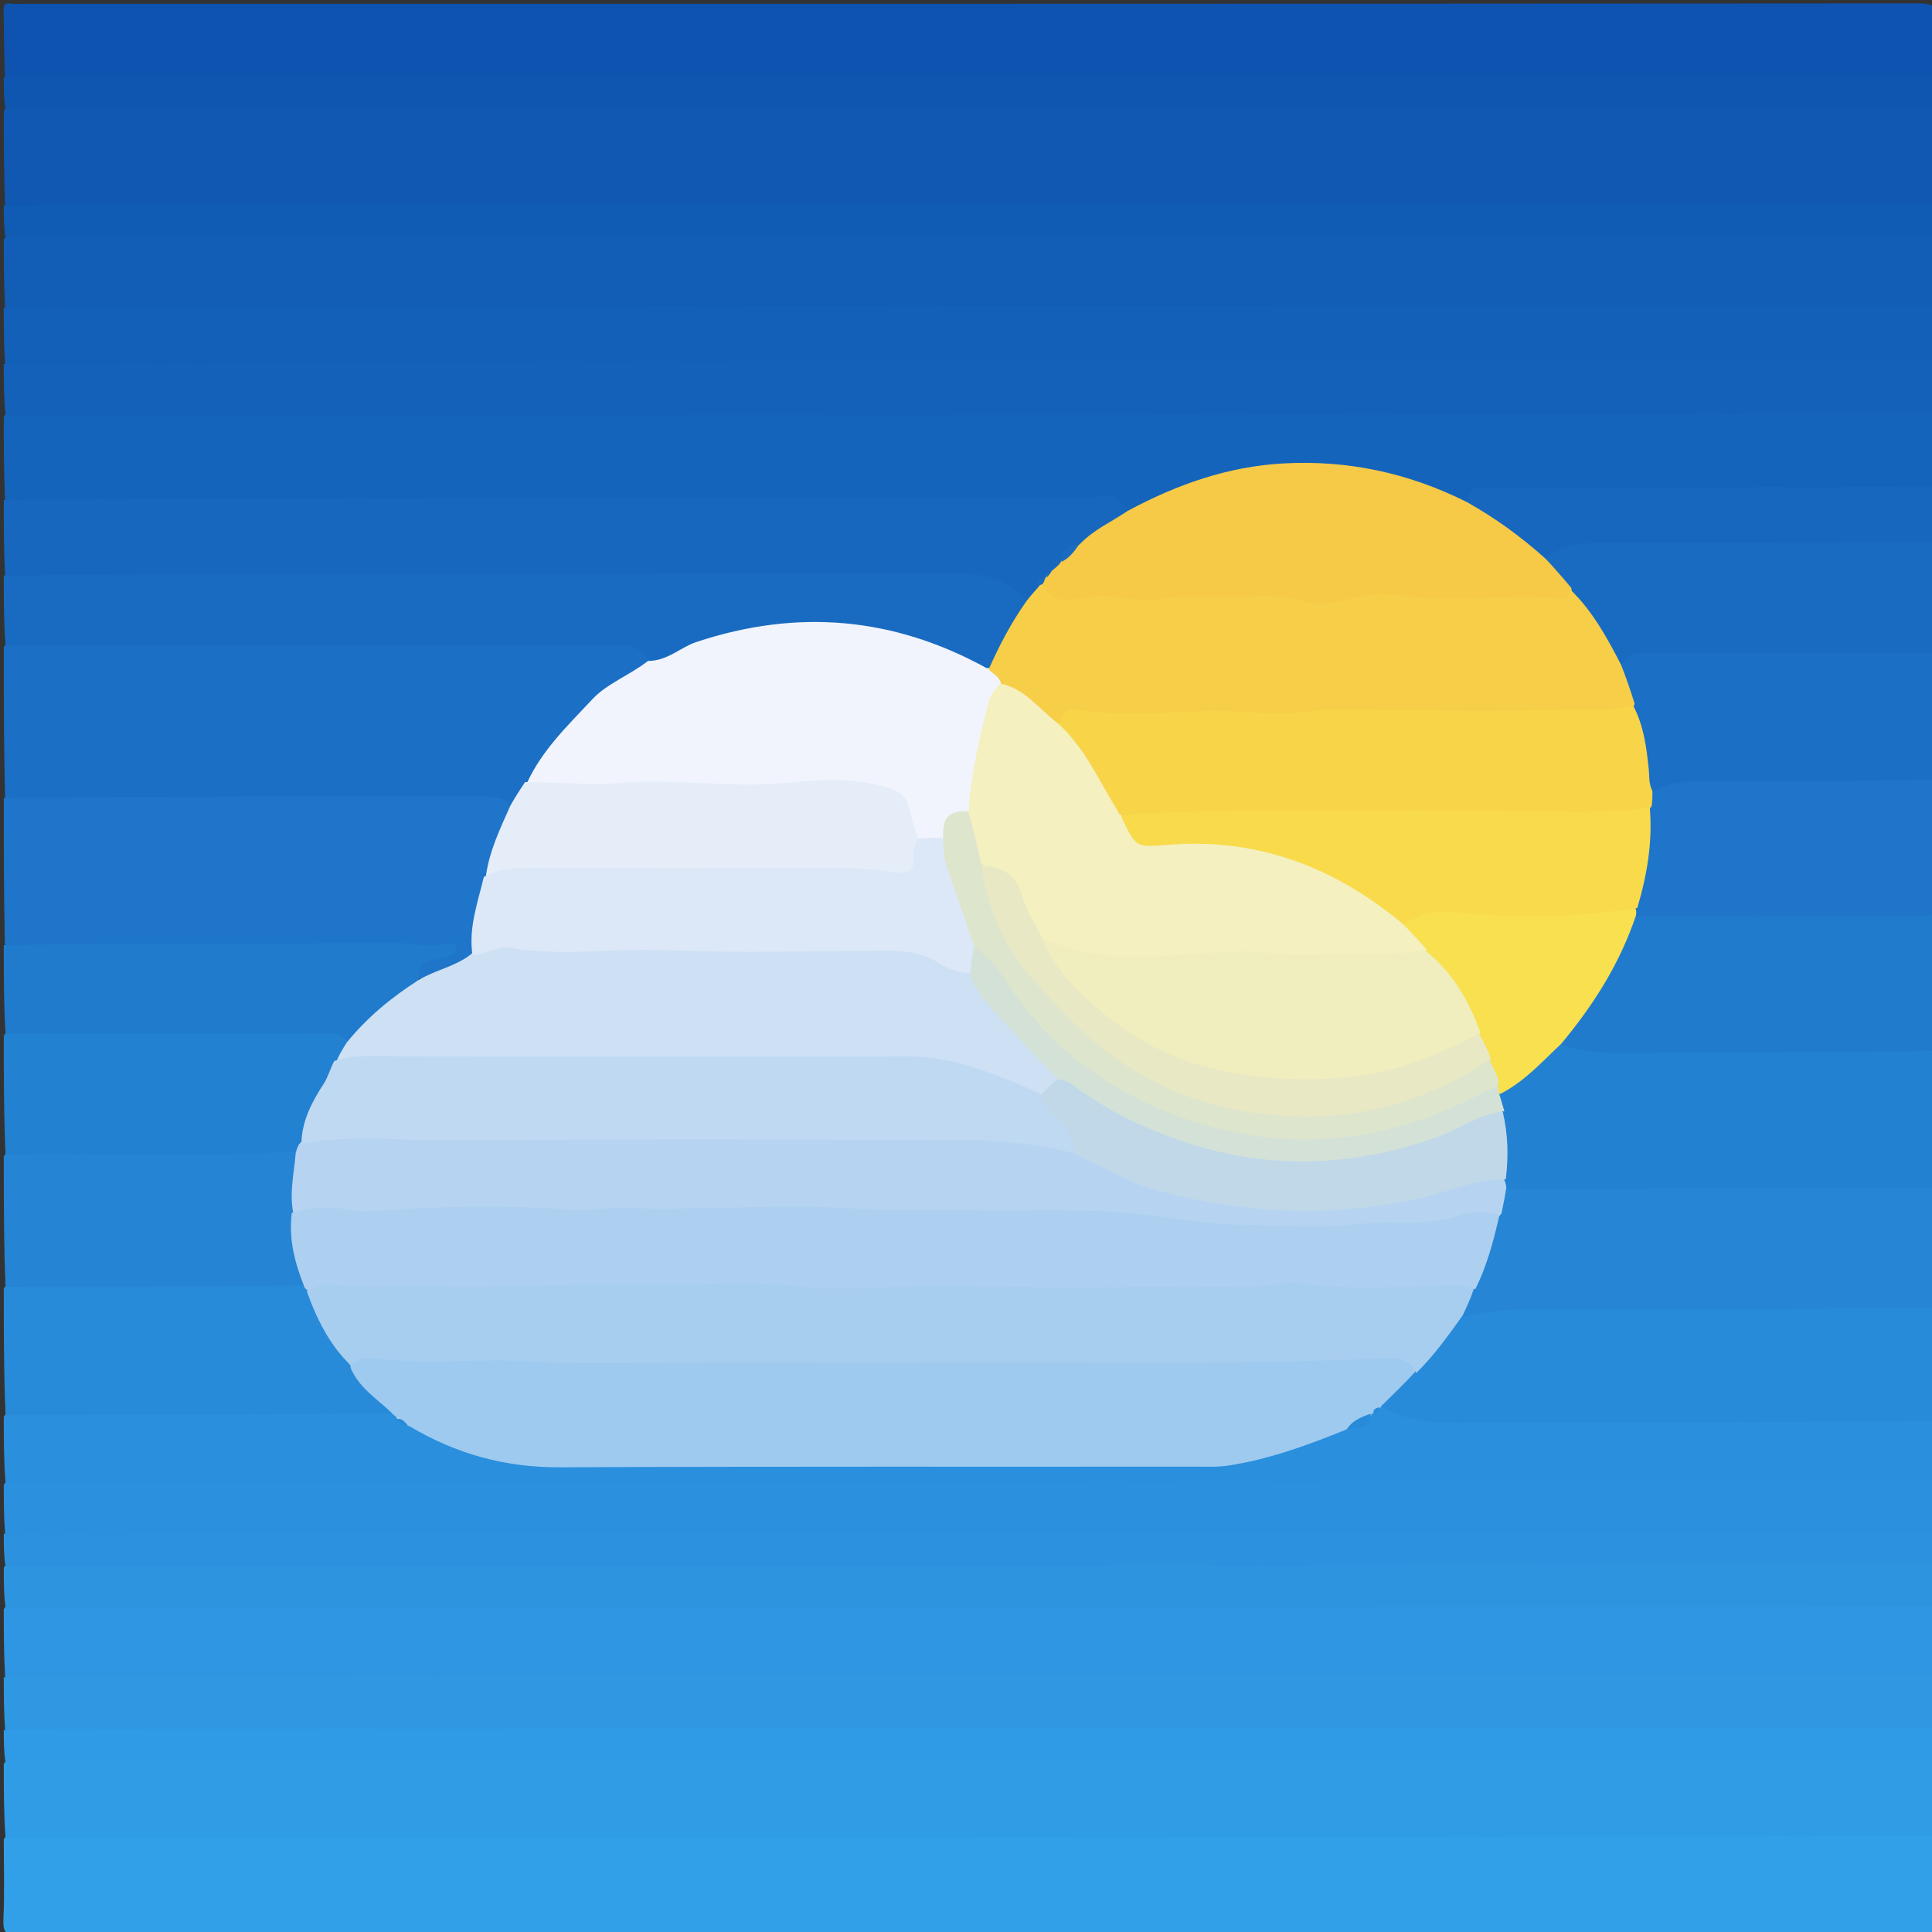 <svg version="1.1" id="Layer_1" xmlns="http://www.w3.org/2000/svg" xmlns:xlink="http://www.w3.org/1999/xlink" x="0px" y="0px"
	 width="100%" viewBox="0 0 512 512" enable-background="new 0 0 512 512" xml:space="preserve">
<rect x="0" y="0" width="512" height="512" fill="#333333" stroke="none"/>
<path fill="#31A0E8" opacity="1" stroke="none" 
	d="
M512.641,486.651 
	C513,494.827 512.906,502.656 513.062,510.481 
	C513.104,512.585 512.703,513.456 510.518,513.02 
	C509.878,512.892 509.19,513 508.524,513 
	C340.821,513 173.118,512.983 5.415,513.106 
	C1.482,513.109 0.745,512.034 0.91,508.417 
	C1.222,501.604 1,494.765 1,487.469 
	C2.343,485.247 4.242,484.819 6.308,484.717 
	C8.806,484.593 11.305,484.592 13.804,484.591 
	C175.934,484.587 338.065,484.578 500.195,484.642 
	C504.245,484.644 508.557,483.584 512.641,486.651 
z"/>
<path fill="#1058B2" opacity="1" stroke="none" 
	d="
M1.36,54.349 
	C1,45.979 1,37.958 1,29.469 
	C2.343,27.247 4.242,26.819 6.308,26.717 
	C8.806,26.593 11.305,26.592 13.804,26.591 
	C175.934,26.587 338.065,26.578 500.195,26.642 
	C504.246,26.644 508.557,25.584 512.641,28.651 
	C513,37.021 513,45.042 513,53.531 
	C511.657,55.753 509.758,56.181 507.692,56.283 
	C505.194,56.407 502.695,56.408 500.196,56.409 
	C338.066,56.413 175.935,56.422 13.805,56.358 
	C9.755,56.356 5.443,57.416 1.36,54.349 
z"/>
<path fill="#1564BB" opacity="1" stroke="none" 
	d="
M512.641,109.651 
	C513,116.021 513,122.042 513,128.532 
	C510.487,132.034 506.959,131.351 503.73,131.36 
	C472.512,131.444 441.294,131.417 410.077,131.39 
	C403.611,131.384 397.188,131.802 390.469,132.992 
	C387.609,135.598 385.176,134.13 382.768,133.056 
	C362.705,124.107 342.08,122.956 320.959,128.553 
	C314.987,130.136 309.44,132.802 303.844,135.326 
	C302.158,136.086 300.587,137.033 298.237,136.103 
	C294.733,134.334 291.404,134.371 288.058,134.374 
	C196.132,134.446 104.205,134.41 12.279,134.359 
	C8.721,134.357 4.899,135.279 1.351,132.341 
	C1,124.979 1,117.958 1,110.469 
	C2.343,108.247 4.242,107.819 6.308,107.717 
	C8.806,107.593 11.305,107.592 13.804,107.591 
	C175.934,107.587 338.065,107.578 500.195,107.642 
	C504.246,107.644 508.557,106.584 512.641,109.651 
z"/>
<path fill="#309CE6" opacity="1" stroke="none" 
	d="
M513,486.532 
	C342.646,487 172.292,487 1.469,487 
	C1,480.646 1,474.291 1,467.468 
	C2.343,465.247 4.242,464.819 6.308,464.717 
	C8.806,464.593 11.305,464.592 13.804,464.591 
	C175.934,464.587 338.065,464.578 500.195,464.642 
	C504.245,464.644 508.557,463.584 512.641,466.651 
	C513,473.354 513,479.709 513,486.532 
z"/>
<path fill="#0E53B0" opacity="1" stroke="none" 
	d="
M1.36,20.349 
	C1,14.338 1.083,8.674 0.949,3.015 
	C0.909,1.321 1.198,0.632 2.988,0.974 
	C3.792,1.128 4.649,1 5.481,1 
	C173.181,1 340.88,1.017 508.579,0.895 
	C512.498,0.892 513.36,1.941 513.082,5.578 
	C512.74,10.048 513,14.565 513,19.531 
	C511.657,21.753 509.758,22.181 507.692,22.283 
	C505.194,22.407 502.695,22.408 500.196,22.409 
	C338.066,22.413 175.936,22.422 13.806,22.358 
	C9.756,22.356 5.444,23.416 1.36,20.349 
z"/>
<path fill="#125DB6" opacity="1" stroke="none" 
	d="
M1.36,81.349 
	C1,75.312 1,69.624 1,63.468 
	C2.343,61.247 4.242,60.819 6.308,60.717 
	C8.806,60.593 11.305,60.592 13.804,60.591 
	C175.934,60.587 338.065,60.578 500.195,60.642 
	C504.246,60.644 508.557,59.584 512.641,62.651 
	C513,68.688 513,74.376 513,80.532 
	C511.657,82.753 509.758,83.181 507.692,83.283 
	C505.194,83.407 502.695,83.408 500.196,83.409 
	C338.066,83.413 175.936,83.422 13.806,83.358 
	C9.755,83.356 5.444,84.416 1.36,81.349 
z"/>
<path fill="#2E96E2" opacity="1" stroke="none" 
	d="
M1.36,444.349 
	C1,438.312 1,432.624 1,426.468 
	C2.343,424.247 4.242,423.819 6.308,423.717 
	C8.806,423.593 11.305,423.592 13.804,423.591 
	C175.934,423.587 338.065,423.578 500.195,423.642 
	C504.245,423.644 508.557,422.584 512.641,425.651 
	C513,431.688 513,437.376 513,443.532 
	C511.657,445.753 509.758,446.181 507.692,446.283 
	C505.194,446.407 502.695,446.408 500.196,446.409 
	C338.066,446.413 175.936,446.422 13.806,446.358 
	C9.756,446.356 5.444,447.416 1.36,444.349 
z"/>
<path fill="#1360B8" opacity="1" stroke="none" 
	d="
M1,81.466 
	C171.354,81 341.708,81 512.531,81 
	C513,85.689 513,90.379 513,95.534 
	C511.657,97.753 509.758,98.181 507.692,98.283 
	C505.194,98.407 502.695,98.408 500.196,98.409 
	C338.066,98.413 175.936,98.422 13.806,98.358 
	C9.755,98.356 5.444,99.416 1.36,96.349 
	C1,91.311 1,86.621 1,81.466 
z"/>
<path fill="#1461B9" opacity="1" stroke="none" 
	d="
M1,96.465 
	C171.354,96 341.708,96 512.531,96 
	C513,100.357 513,104.714 513,109.535 
	C342.646,110 172.292,110 1.469,110 
	C1,105.643 1,101.286 1,96.465 
z"/>
<path fill="#2E98E3" opacity="1" stroke="none" 
	d="
M1,444.465 
	C171.354,444 341.708,444 512.531,444 
	C513,448.357 513,452.714 513,457.535 
	C511.657,459.753 509.758,460.181 507.692,460.283 
	C505.194,460.407 502.695,460.408 500.196,460.409 
	C338.066,460.413 175.936,460.422 13.806,460.358 
	C9.756,460.356 5.444,461.416 1.36,458.349 
	C1,453.643 1,449.286 1,444.465 
z"/>
<path fill="#2B90DE" opacity="1" stroke="none" 
	d="
M1.36,406.349 
	C1,401.975 1,397.951 1,393.463 
	C3.358,390.084 6.717,390.655 9.802,390.64 
	C31.954,390.538 54.108,390.714 76.259,390.553 
	C93.072,390.431 109.939,389.771 126.689,390.237 
	C185.143,391.861 243.592,390.346 302.036,391.02 
	C315.82,391.18 329.593,389.752 343.333,390.187 
	C359.324,390.693 375.299,390.49 391.279,390.548 
	C428.422,390.683 465.566,390.555 502.709,390.64 
	C505.945,390.648 509.431,389.866 512.645,392.655 
	C513,397.025 513,401.049 513,405.537 
	C511.657,407.753 509.758,408.181 507.692,408.283 
	C505.194,408.407 502.695,408.408 500.196,408.409 
	C338.066,408.413 175.936,408.422 13.806,408.358 
	C9.756,408.356 5.444,409.416 1.36,406.349 
z"/>
<path fill="#1B6FC5" opacity="1" stroke="none" 
	d="
M1.349,211.34 
	C1,197.979 1,184.958 1,171.469 
	C2.891,168.533 5.661,168.691 8.303,168.651 
	C17.297,168.513 26.293,168.593 35.287,168.593 
	C77.096,168.597 118.905,168.558 160.714,168.621 
	C164.858,168.627 169.144,168.305 172.586,172.185 
	C174.044,176.428 171.666,178.497 168.817,180.088 
	C158.028,186.111 150.902,195.907 142.995,204.907 
	C142.318,205.677 141.963,206.582 141.637,207.955 
	C139.606,210.794 138.562,214.293 134.089,214.223 
	C129.682,213.352 125.681,213.412 121.684,213.411 
	C84.881,213.402 48.077,213.445 11.274,213.36 
	C8.038,213.352 4.552,214.132 1.349,211.34 
z"/>
<path fill="#1767BE" opacity="1" stroke="none" 
	d="
M1,132.468 
	C94.98,132 188.96,132.002 282.94,131.989 
	C286.095,131.988 289.286,132.313 292.383,131.4 
	C295.487,130.486 296.878,132.827 298.813,134.859 
	C299.789,137.132 298.537,138.494 297.13,139.212 
	C293.727,140.948 290.97,143.554 287.485,145.736 
	C285.105,146.12 283.291,146.677 282.867,149.465 
	C282.444,150.669 281.887,151.401 281.07,152.368 
	C280.362,153.09 279.835,153.5 279.011,154.053 
	C278.555,154.336 278.372,154.447 277.937,154.753 
	C277.197,155.424 276.824,155.978 276.418,156.966 
	C275.094,159.078 273.495,160.158 270.896,160.383 
	C269.941,160.324 269.357,160.39 268.996,160.048 
	C262.55,153.955 254.564,154.354 246.506,154.362 
	C168.427,154.439 90.348,154.43 12.27,154.358 
	C8.713,154.355 4.892,155.279 1.349,152.34 
	C1,145.646 1,139.291 1,132.468 
z"/>
<path fill="#2A8FDD" opacity="1" stroke="none" 
	d="
M513,392.533 
	C342.646,393 172.292,393 1.469,393 
	C1,387.312 1,381.624 1,375.468 
	C2.597,372.882 4.936,372.691 7.282,372.679 
	C36.671,372.533 66.06,372.538 95.449,372.665 
	C97.621,372.674 99.698,373.435 102.344,373.436 
	C103.439,373.425 104.06,373.424 105.126,373.528 
	C106.969,374.092 108.228,374.829 109.786,375.94 
	C122.373,383.277 135.456,386.71 149.671,386.666 
	C202.089,386.502 254.509,386.39 306.925,386.724 
	C323.401,386.829 339.013,384.184 354.255,376.972 
	C357.05,375.814 360.119,377.842 362.378,374.915 
	C362.723,374.392 362.867,374.182 363.307,373.721 
	C364.225,372.954 364.784,372.36 365.896,371.802 
	C366.6,371.635 366.895,371.611 367.641,371.596 
	C378.848,375.425 390.028,374.579 401.123,374.588 
	C435.174,374.614 469.225,374.561 503.276,374.643 
	C506.345,374.651 509.653,373.947 512.66,376.669 
	C513,382.022 513,387.044 513,392.533 
z"/>
<path fill="#2D94E0" opacity="1" stroke="none" 
	d="
M513,425.542 
	C342.646,426 172.292,426 1.469,426 
	C1,422.639 1,419.277 1,415.458 
	C2.343,413.247 4.242,412.819 6.308,412.717 
	C8.806,412.593 11.305,412.592 13.804,412.591 
	C175.934,412.587 338.065,412.578 500.195,412.642 
	C504.245,412.644 508.557,411.584 512.641,414.651 
	C513,418.361 513,421.723 513,425.542 
z"/>
<path fill="#1E75C9" opacity="1" stroke="none" 
	d="
M1,211.469 
	C42.847,211 84.694,211.003 126.541,210.993 
	C129.374,210.992 132.22,210.837 134.993,212.927 
	C137.221,215.102 135.942,217.103 135.331,219.051 
	C133.982,223.355 131.668,227.309 130.699,232.152 
	C129.004,239.17 127.385,245.804 126.294,252.988 
	C122.828,258.15 116.297,260.745 110.498,259.18 
	C108.893,256.547 110.136,254.743 111.657,252.671 
	C108.806,252.319 106.179,252.41 103.565,252.408 
	C72.413,252.387 41.261,252.437 10.109,252.352 
	C7.204,252.344 4.03,253.072 1.296,250.29 
	C1,237.312 1,224.625 1,211.469 
z"/>
<path fill="#196BC1" opacity="1" stroke="none" 
	d="
M1,152.468 
	C83.613,152 166.226,152.064 248.838,151.901 
	C257.252,151.884 265.305,151.676 271.659,158.907 
	C272.849,159.716 273.343,160.879 272.798,161.663 
	C269.124,166.949 267.739,173.666 262.214,178.196 
	C259.713,179.061 257.978,177.993 256.187,177.109 
	C230.62,164.495 204.769,163.941 178.63,175.28 
	C176.647,176.141 174.604,177.017 172.239,175.252 
	C169.783,170.755 165.805,171.014 161.994,171.013 
	C113.295,170.995 64.597,171.001 15.899,171.001 
	C11.245,171.001 6.591,171 1.469,171 
	C1,164.979 1,158.958 1,152.468 
z"/>
<path fill="#2F9AE5" opacity="1" stroke="none" 
	d="
M1,458.45 
	C171.358,458 341.716,458 512.537,458 
	C513,460.7 513,463.4 513,466.55 
	C342.642,467 172.284,467 1.463,467 
	C1,464.3 1,461.6 1,458.45 
z"/>
<path fill="#2C92DF" opacity="1" stroke="none" 
	d="
M513,414.55 
	C342.642,415 172.284,415 1.463,415 
	C1,412.3 1,409.6 1,406.45 
	C171.358,406 341.716,406 512.537,406 
	C513,408.7 513,411.4 513,414.55 
z"/>
<path fill="#105BB4" opacity="1" stroke="none" 
	d="
M513,62.55 
	C342.642,63 172.284,63 1.463,63 
	C1,60.3 1,57.6 1,54.45 
	C171.358,54 341.716,54 512.537,54 
	C513,56.7 513,59.4 513,62.55 
z"/>
<path fill="#0F56B1" opacity="1" stroke="none" 
	d="
M1,20.45 
	C171.358,20 341.716,20 512.537,20 
	C513,22.7 513,25.4 513,28.55 
	C342.642,29 172.284,29 1.463,29 
	C1,26.3 1,23.6 1,20.45 
z"/>
<path fill="#288BD9" opacity="1" stroke="none" 
	d="
M513,376.531 
	C473.745,377 434.49,377.023 395.235,376.984 
	C385.538,376.974 375.641,378.191 366.283,372.944 
	C365.362,367.289 370.779,366.143 373.718,362.717 
	C377.302,359.432 379.401,355.396 382.434,352.117 
	C384.204,350.203 385.501,347.675 388.872,347.068 
	C393.324,345.176 397.58,344.617 401.945,344.612 
	C436.041,344.573 470.137,344.563 504.233,344.644 
	C506.986,344.65 509.956,344.124 512.65,346.66 
	C513,356.688 513,366.375 513,376.531 
z"/>
<path fill="#2381D1" opacity="1" stroke="none" 
	d="
M512.654,278.664 
	C513,290.688 513,302.375 513,314.531 
	C510.489,318.047 506.95,317.35 503.725,317.36 
	C473.658,317.454 443.591,317.431 413.523,317.379 
	C409.07,317.371 404.547,317.99 399.724,316.342 
	C398.708,315.86 398.246,315.441 397.713,314.489 
	C396.745,308.203 397.586,302.228 396.377,295.964 
	C396.324,293.885 395.498,292.318 395.894,290.232 
	C400.366,285.391 405.48,281.814 409.955,277.512 
	C411.258,276.259 412.747,275.202 415.185,275.422 
	C444.638,278 473.717,275.897 502.755,276.632 
	C505.991,276.714 509.465,275.871 512.654,278.664 
z"/>
<path fill="#2686D5" opacity="1" stroke="none" 
	d="
M398.845,315.101 
	C436.852,314.996 474.457,314.998 512.531,315 
	C513,325.354 513,335.708 513,346.531 
	C477.728,347 442.456,347.056 407.184,346.948 
	C400.82,346.929 394.583,347.554 387.946,348.832 
	C385.563,346.03 387.529,343.933 389.09,341.394 
	C391.772,334.742 392.478,327.822 395.857,321.386 
	C396.104,318.78 396.42,316.625 398.845,315.101 
z"/>
<path fill="#207BCD" opacity="1" stroke="none" 
	d="
M513,278.531 
	C485.547,279 458.095,278.968 430.642,279.027 
	C425.142,279.039 419.677,279.122 414.056,276.917 
	C412.33,274.488 413.723,272.82 415.104,271.111 
	C421.259,263.491 426.27,255.191 429.952,246.098 
	C430.833,243.922 431.867,241.83 435,241.313 
	C437.704,240.59 440.038,240.61 442.365,240.607 
	C462.82,240.579 483.276,240.546 503.73,240.642 
	C506.643,240.656 509.783,240.034 512.648,242.658 
	C513,254.688 513,266.375 513,278.531 
z"/>
<path fill="#288BD9" opacity="1" stroke="none" 
	d="
M104.327,374.61 
	C70.105,374.961 36.021,374.98 1.469,375 
	C1,363.979 1,352.958 1,341.469 
	C2.338,339.261 4.223,338.749 6.282,338.732 
	C29.336,338.538 52.391,338.418 75.445,338.796 
	C76.274,338.81 77.085,339.027 78.338,339.354 
	C79.382,339.516 79.964,339.623 80.916,339.938 
	C86.146,346.468 88.911,354.098 93.926,360.777 
	C96.54,364.579 99.254,367.815 102.514,370.563 
	C103.688,371.553 104.592,372.632 104.327,374.61 
z"/>
<path fill="#196BC1" opacity="1" stroke="none" 
	d="
M512.654,143.663 
	C513,153.354 513,162.708 513,172.531 
	C510.65,175.897 507.312,175.347 504.232,175.361 
	C483.651,175.455 463.07,175.387 442.489,175.413 
	C439.171,175.418 435.845,175.326 432.14,176.05 
	C428.708,177.623 427.089,175.921 425.665,173.574 
	C422.473,168.315 419.491,162.911 415.051,158.016 
	C412.623,154.301 408.296,152.098 408.97,146.737 
	C409.712,144.353 411.147,143.474 413.029,142.879 
	C416.255,141.86 419.536,141.609 422.878,141.606 
	C449.832,141.583 476.786,141.563 503.74,141.644 
	C506.654,141.653 509.796,141.035 512.654,143.663 
z"/>
<path fill="#1E75C9" opacity="1" stroke="none" 
	d="
M513,242.531 
	C486.845,242.97 460.691,242.939 434.039,242.88 
	C433.156,242.419 432.869,241.928 432.591,240.96 
	C433.353,231.764 434.895,223.08 436.002,213.886 
	C436.009,212.184 435.909,210.92 436.784,209.347 
	C439.692,205.644 443.399,204.77 447.302,204.722 
	C467.105,204.48 486.91,204.541 506.714,204.694 
	C508.676,204.71 510.764,204.644 512.646,206.657 
	C513,218.688 513,230.375 513,242.531 
z"/>
<path fill="#1B6FC5" opacity="1" stroke="none" 
	d="
M513,206.531 
	C492.048,207 471.095,207.025 450.143,206.98 
	C446.074,206.971 442.186,207.441 438.37,209.87 
	C435.348,209.425 434.929,207.318 434.777,205.096 
	C434.39,199.459 432.986,194.025 431.49,188.19 
	C430.826,184.184 427.742,181.059 429.601,176.721 
	C431.118,172.6 434.359,173.021 437.309,173.018 
	C462.227,172.989 487.145,173.001 512.531,173 
	C513,184.021 513,195.042 513,206.531 
z"/>
<path fill="#2584D4" opacity="1" stroke="none" 
	d="
M80.842,340.654 
	C54.361,341.001 28.149,341 1.469,341 
	C1,329.646 1,318.292 1,306.469 
	C3.185,303.236 6.337,303.66 9.26,303.642 
	C27.496,303.531 45.734,303.522 63.969,303.651 
	C68.435,303.682 72.861,302.583 77.762,303.587 
	C81.096,306.686 80.221,310.219 79.853,313.616 
	C79.64,315.577 79.294,317.532 78.942,319.936 
	C79.267,325.312 79.677,330.21 80.968,335.005 
	C81.428,336.714 81.957,338.518 80.842,340.654 
z"/>
<path fill="#2381D1" opacity="1" stroke="none" 
	d="
M78.767,305.15 
	C52.914,307.01 27.414,305.529 1.469,306 
	C1,295.646 1,285.292 1,274.469 
	C2.601,271.876 4.949,271.691 7.3,271.679 
	C33.6,271.547 59.901,271.498 86.201,271.714 
	C88.176,271.73 90.235,271.759 92.148,273.626 
	C94.232,276.619 91.92,278.372 90.976,280.832 
	C89.356,287.941 84.29,293.035 82.45,299.613 
	C82.185,300.561 81.697,301.445 81.42,302.798 
	C80.996,304.257 80.259,304.914 78.767,305.15 
z"/>
<path fill="#207BCD" opacity="1" stroke="none" 
	d="
M92.309,276.19 
	C90.268,273.486 87.614,274.019 85.179,274.017 
	C57.432,273.993 29.685,274.001 1.469,274 
	C1,266.312 1,258.625 1,250.469 
	C35.764,249.999 70.528,250.053 105.292,249.929 
	C109.589,249.914 113.848,251.269 118.179,250.146 
	C119.197,249.882 120.814,249.712 121.026,251.28 
	C121.214,252.661 119.778,253.125 118.701,253.47 
	C117.443,253.873 116.107,254.028 114.81,254.315 
	C112.438,254.841 110.884,256.077 111.018,259.17 
	C111.415,261.498 110.307,262.669 108.992,263.751 
	C104.572,267.386 99.797,270.614 96.167,275.15 
	C95.306,276.226 94.037,276.651 92.309,276.19 
z"/>
<path fill="#1767BE" opacity="1" stroke="none" 
	d="
M513,143.534 
	C482.643,144 452.287,144 421.931,144.001 
	C417.651,144.002 413.53,144.523 410.063,147.921 
	C407.681,149.433 406.071,147.865 404.515,146.797 
	C400.032,143.719 395.989,140.04 391.385,137.109 
	C390.168,136.333 388.823,135.484 388.854,133.392 
	C389.119,130.795 389.876,129.221 392.531,129.217 
	C432.375,129.16 472.219,129.077 512.531,129 
	C513,133.689 513,138.379 513,143.534 
z"/>
<path fill="#F6C946" opacity="1" stroke="none" 
	d="
M388.624,132.993 
	C396.285,137.276 403.067,142.22 409.603,148.072 
	C412.036,150.655 414.153,153.092 416.413,155.813 
	C417.055,159.528 415.418,161.3 412.112,160.959 
	C401.487,159.862 390.896,161.636 380.251,161.045 
	C372.69,160.624 364.99,159.183 357.446,161.306 
	C349.622,163.508 341.876,161.223 334.163,160.769 
	C326.335,160.309 318.603,161.257 310.813,161.018 
	C306.523,160.887 302.19,161.564 297.883,160.811 
	C293.214,159.994 288.602,160.779 283.954,161.128 
	C280.468,161.39 276.571,161.587 276.328,155.886 
	C276.184,154.854 276.285,154.286 276.859,153.428 
	C277.16,153.107 277.089,153.093 277.097,153.128 
	C277.382,152.386 277.816,151.736 278.834,151.193 
	C279.659,150.542 280.233,150.056 280.908,149.301 
	C282.047,146.917 283.787,145.524 286.099,144.27 
	C289.814,140.346 294.477,138.372 298.839,135.399 
	C311.956,128.357 325.455,123.606 340.18,122.809 
	C357.133,121.89 373.14,125.28 388.624,132.993 
z"/>
<path fill="#F1F4FC" opacity="1" stroke="none" 
	d="
M171.735,175.153 
	C176.888,175.174 180.313,171.536 184.626,170.111 
	C211.208,161.33 236.641,163.406 261.472,177.061 
	C264.277,176.763 265.832,177.741 266.399,180.636 
	C262.298,191.937 260.931,203.438 258.399,215.066 
	C254.322,216.637 252.561,220.004 250.026,223.164 
	C247.601,224.142 245.552,224.35 243.067,223.285 
	C240.788,221.951 240.364,219.918 239.63,218.094 
	C237.233,212.142 232.564,209.752 226.03,209.634 
	C211.138,209.364 196.294,210.77 181.341,209.778 
	C170.166,209.038 158.827,209.518 147.562,209.343 
	C144.974,209.303 142.179,209.831 139.698,207.395 
	C143.764,198.599 150.689,192.053 157.015,185.269 
	C160.816,181.193 166.808,178.969 171.735,175.153 
z"/>
<path fill="#E5EDF9" opacity="1" stroke="none" 
	d="
M139.17,207.253 
	C148.011,207.268 156.83,208.162 165.19,207.445 
	C179.316,206.234 193.236,208.85 207.379,207.551 
	C216.39,206.724 226.029,205.852 235.289,208.747 
	C238.221,209.663 239.976,210.686 240.72,213.576 
	C241.381,216.142 242.202,218.668 242.983,221.598 
	C246.645,229.292 243.924,233.983 236.119,233.327 
	C219.171,231.903 202.225,232.874 185.279,232.752 
	C170.317,232.645 155.338,232.799 140.379,232.327 
	C136.577,232.207 132.897,234.124 128.735,232.409 
	C129.619,225.623 132.475,219.761 135.261,213.482 
	C136.546,211.23 137.743,209.336 139.17,207.253 
z"/>
<path fill="#F7CE47" opacity="1" stroke="none" 
	d="
M265.305,181.211 
	C264.795,179.192 263.235,178.675 261.998,177.421 
	C264.799,171.104 267.917,165.12 271.997,159.349 
	C273.037,157.932 274.082,156.866 275.253,155.501 
	C275.511,155.039 275.644,154.875 276.092,154.709 
	C278.293,159.095 281.704,159.498 285.858,158.575 
	C290.275,157.593 294.748,157.802 299.22,158.516 
	C301.338,158.854 303.592,159.286 305.644,158.912 
	C313.511,157.478 321.486,158.253 329.359,158.037 
	C334.537,157.895 340.188,157.429 345.36,159.304 
	C349.408,160.772 353.433,159.817 357.12,158.734 
	C364.41,156.593 371.758,157.857 378.836,158.41 
	C390.108,159.29 401.285,157.259 412.477,158.509 
	C414.092,158.689 415.467,158.494 416.378,156.454 
	C421.978,161.951 425.82,168.827 429.592,176.163 
	C430.971,179.656 432.086,182.903 433.217,186.536 
	C431.961,189.914 429.298,190.206 426.576,190.291 
	C410.842,190.779 395.105,190.789 379.366,190.875 
	C367.464,190.939 355.568,189.809 343.597,191.048 
	C334.939,191.944 326.077,190.647 317.291,190.888 
	C309.664,191.098 302.024,190.975 294.402,191.249 
	C290.622,191.384 286.775,189.861 282.684,191.798 
	C280.913,192.673 279.316,192.971 278.095,192.062 
	C273.707,188.793 268.718,186.224 265.305,181.211 
z"/>
<path fill="#196BC1" opacity="1" stroke="none" 
	d="
M286.033,144.176 
	C284.923,145.793 283.686,147.704 281.32,148.902 
	C281.021,145.946 282.907,144.664 286.033,144.176 
z"/>
<path fill="#196BC1" opacity="1" stroke="none" 
	d="
M276.528,154.435 
	C276.155,154.783 275.937,154.915 275.566,155.153 
	C274.221,153.634 275.238,153.291 276.857,153.111 
	C276.989,153.459 276.818,153.812 276.528,154.435 
z"/>
<path fill="#196BC1" opacity="1" stroke="none" 
	d="
M278.79,151.13 
	C278.608,151.659 278.131,152.288 277.379,153.041 
	C277.278,152.311 277.656,151.606 278.79,151.13 
z"/>
<path fill="#9ECAEF" opacity="1" stroke="none" 
	d="
M104.382,375.02 
	C100.444,370.98 95.416,368.207 92.958,362.629 
	C92.435,359.825 93.773,358.598 95.972,358.026 
	C96.615,357.858 97.297,357.719 97.951,357.779 
	C109.885,358.875 121.862,356.989 133.789,358.279 
	C137.114,358.639 140.443,358.51 143.771,358.597 
	C159.402,359.007 175.028,358.383 190.662,358.455 
	C239.93,358.684 289.202,358.675 338.472,358.594 
	C348.622,358.577 358.722,356.875 368.899,357.723 
	C372.29,358.005 375.337,358.586 375.07,363.528 
	C372.09,366.774 369.156,369.533 366.065,372.595 
	C365.908,372.897 365.95,372.941 365.948,372.913 
	C365.487,373.528 364.905,374.048 363.996,374.578 
	C363.707,374.628 363.635,374.561 363.599,374.593 
	C362.273,377.323 359.182,377.222 356.795,378.837 
	C346.452,383.027 336.366,386.72 325.577,388.38 
	C322.711,388.821 319.975,388.677 317.197,388.68 
	C260.935,388.74 204.673,388.587 148.412,388.849 
	C134.056,388.916 121.024,385.405 108.536,377.973 
	C107.245,377.41 106.183,377.093 105.232,376.027 
	C104.991,375.463 104.824,375.249 104.382,375.02 
z"/>
<path fill="#288BD9" opacity="1" stroke="none" 
	d="
M356.862,378.906 
	C358.073,376.704 360.442,375.612 363.23,374.639 
	C363.434,378.945 359.869,378.202 356.862,378.906 
z"/>
<path fill="#288BD9" opacity="1" stroke="none" 
	d="
M105.18,376.077 
	C106.286,375.796 107.082,376.546 108.009,377.656 
	C106.976,377.892 105.828,377.728 105.18,376.077 
z"/>
<path fill="#288BD9" opacity="1" stroke="none" 
	d="
M364.026,374.627 
	C363.763,373.61 364.395,373.163 365.632,372.944 
	C365.713,373.741 365.326,374.457 364.026,374.627 
z"/>
<path fill="#CDE0F4" opacity="1" stroke="none" 
	d="
M91.877,276.303 
	C97.287,269.623 103.6,264.439 110.79,259.806 
	C115.245,257.061 120.329,256.296 124.614,253.044 
	C128.46,249.248 132.763,248.5 137.639,249.067 
	C145.575,249.991 153.567,250.08 161.487,249.012 
	C166.046,248.398 170.405,249.731 174.887,249.607 
	C186.831,249.276 198.788,249.341 210.73,249.143 
	C220.96,248.974 231.323,249.008 241.566,249.895 
	C246.705,250.339 251.074,253.52 255.916,256.21 
	C257.666,256.71 258.643,257.519 259.421,258.691 
	C264.883,266.927 271.677,274.015 278.718,280.878 
	C280.186,282.31 281.611,283.672 281.331,286.377 
	C280.26,289.112 278.689,290.804 275.646,291.379 
	C268.628,289.074 261.935,287.132 255.382,284.787 
	C250.933,283.196 246.446,282.314 241.721,282.393 
	C231.091,282.57 220.408,283.165 209.847,282.869 
	C194.553,282.441 179.271,282.627 163.988,282.433 
	C142.042,282.155 120.09,282.743 98.146,282.108 
	C95.243,282.023 92.24,283.77 89.15,281.353 
	C89.835,279.519 90.794,278.063 91.877,276.303 
z"/>
<path fill="#DCE8F7" opacity="1" stroke="none" 
	d="
M257.372,257.861 
	C253.898,257.838 251.019,256.631 248.571,255.108 
	C243.915,252.214 239.015,251.917 233.795,251.952 
	C214.581,252.079 195.341,252.586 176.157,251.805 
	C162.435,251.246 148.699,253.491 135.021,251.193 
	C131.651,250.627 128.777,253.126 125.196,253.051 
	C124.162,245.877 126.543,239.36 128.222,232.397 
	C132.697,229.951 137.313,229.953 141.999,229.966 
	C167.45,230.037 192.901,230.045 218.351,229.967 
	C224.516,229.948 230.669,230.021 236.739,231.072 
	C240.491,231.721 242.505,230.97 242.108,226.677 
	C241.99,225.41 242.578,224.078 242.928,222.38 
	C245.039,221.998 247.065,222.012 249.524,222.037 
	C252.971,223.401 252.5,226.529 253.107,228.89 
	C254.986,236.206 258.99,242.829 259.889,250.831 
	C259.287,253.445 259.919,256.005 257.372,257.861 
z"/>
<path fill="#A7CDEF" opacity="1" stroke="none" 
	d="
M375.322,363.864 
	C373.563,360.115 370.388,359.824 366.861,359.984 
	C331.114,361.61 295.344,360.878 259.582,360.987 
	C236.333,361.057 213.083,361 189.834,361 
	C173.238,361 156.599,361.732 140.059,360.77 
	C126.63,359.989 113.213,361.683 99.832,360.058 
	C97.605,359.788 95.1,359.52 93.087,361.981 
	C87.51,356.64 84.048,349.878 81.341,342.295 
	C82.201,338.525 84.673,337.967 87.827,337.991 
	C107.764,338.145 127.703,339.214 147.633,338.461 
	C159.245,338.022 170.876,338.8 182.408,338.289 
	C202.353,337.406 222.283,340.195 242.202,337.855 
	C247.296,337.256 252.443,338.676 257.625,338.648 
	C280.43,338.527 303.25,339.093 326.035,338.414 
	C340.346,337.987 354.604,338.985 368.885,338.6 
	C374.204,338.456 379.536,338.88 384.841,338.102 
	C387.362,337.732 389.5,338.332 390.586,341.535 
	C389.77,344.058 388.778,346.138 387.652,348.547 
	C383.78,354.004 380.086,359.169 375.322,363.864 
z"/>
<path fill="#B6D4F1" opacity="1" stroke="none" 
	d="
M78.361,305.562 
	C78.624,304.546 78.874,303.969 79.263,303.196 
	C82.167,300.262 85.539,299.577 89.341,299.58 
	C146.202,299.632 203.064,299.442 259.925,299.738 
	C267.999,299.781 276.184,300.618 284.349,303.685 
	C293.798,306.684 301.8,312.073 311.113,314.257 
	C337.282,320.393 363.216,319.723 388.927,311.789 
	C392.155,310.792 395.348,309.831 398.641,312.68 
	C399.008,313.431 399.073,313.878 399.193,314.66 
	C398.834,317.071 398.421,319.148 397.896,321.604 
	C395.616,324.6 392.484,323.431 389.807,323.927 
	C368.913,327.8 347.873,327.415 326.721,326.787 
	C314.004,326.41 301.683,322.974 289.01,323.247 
	C280.717,323.426 272.446,322.897 264.141,323.08 
	C251.548,323.358 238.93,323.276 226.311,322.72 
	C212.693,322.119 199.025,321.73 185.402,323.1 
	C182.074,323.435 178.751,323.496 175.447,322.917 
	C173.304,322.541 171.143,322.326 168.982,322.445 
	C150.531,323.464 132.068,321.513 113.639,322.507 
	C102.991,323.082 92.395,323.073 81.77,322.531 
	C80.434,322.463 79.101,322.659 77.693,321.335 
	C76.679,315.914 77.935,310.984 78.361,305.562 
z"/>
<path fill="#C0D8E8" opacity="1" stroke="none" 
	d="
M399.039,312.579 
	C391.058,312.293 383.984,315.856 376.583,317.507 
	C353.167,322.729 329.976,321.708 307.039,315.578 
	C299.602,313.59 292.729,309.496 285.3,306.182 
	C281.762,302.959 279.571,299.028 276.386,295.927 
	C274.882,294.462 274.346,292.58 275.701,290.27 
	C277.171,288.837 278.356,287.665 279.77,286.277 
	C283.08,283.084 285.618,285.501 287.937,287.129 
	C296.593,293.205 306.073,297.517 316.093,300.706 
	C341.381,308.753 365.849,306.041 389.666,294.985 
	C392.33,293.749 395.022,291.86 398.276,294.746 
	C399.625,300.609 399.816,306.38 399.039,312.579 
z"/>
<path fill="#F9E04E" opacity="1" stroke="none" 
	d="
M433.43,240.667 
	C433.68,241.409 433.638,241.819 433.569,242.54 
	C429.287,255.317 422.375,266.224 413.793,276.552 
	C408.593,281.446 404.029,286.611 397.566,289.909 
	C396.723,289.802 396.301,289.545 395.782,288.824 
	C394.728,286.471 393.981,284.4 393.33,281.917 
	C392.316,279.417 390.976,277.423 390.588,274.693 
	C387.099,266.621 382.77,259.518 376.442,253.287 
	C375.765,251.222 374.311,250.39 373.004,249.367 
	C371.462,248.159 370.764,246.521 371.391,244.131 
	C374.72,238.895 380.041,238.744 384.566,239.216 
	C399.369,240.757 414.118,240.325 428.899,239.495 
	C430.402,239.411 431.904,239.145 433.43,240.667 
z"/>
<path fill="#D4E1D7" opacity="1" stroke="none" 
	d="
M396.796,287.742 
	C397.137,288.415 397.173,288.846 397.217,289.6 
	C397.708,291.319 398.189,292.714 398.67,294.484 
	C391.805,295.314 386.277,299.468 380.029,301.651 
	C357.234,309.615 334.494,309.984 311.699,301.872 
	C302.408,298.565 293.591,294.311 285.602,288.444 
	C284.147,287.376 282.677,286.191 280.36,286.077 
	C274.408,279.952 268.857,273.806 263.21,267.749 
	C260.691,265.046 258.369,262.259 257.052,258.373 
	C257.3,255.955 257.633,253.877 258.011,251.41 
	C260.484,249.256 261.917,250.847 263.525,252.477 
	C267.055,256.054 269.859,260.194 272.687,264.283 
	C281.517,277.047 293.842,285.451 307.712,291.437 
	C319.794,296.651 332.549,299.851 345.94,299.667 
	C361.709,299.45 376.4,295.076 390.513,288.401 
	C392.463,287.479 394.222,286.003 396.796,287.742 
z"/>
<path fill="#ADD0F0" opacity="1" stroke="none" 
	d="
M77.327,321.42 
	C82.662,319.842 87.895,319.666 93.236,320.691 
	C96.823,321.38 100.498,320.779 104.157,320.552 
	C120.267,319.548 136.414,319.534 152.511,320.568 
	C156.749,320.84 160.774,319.915 164.871,320.077 
	C184.962,320.873 205.073,319.027 225.121,320.198 
	C237.045,320.894 248.956,320.628 260.845,320.742 
	C271.549,320.846 282.28,320.501 292.99,321.025 
	C305.25,321.625 317.282,324.366 329.634,324.574 
	C339.601,324.742 349.539,325.354 359.498,324.416 
	C362.635,324.121 365.808,323.943 368.954,324.041 
	C375.322,324.238 381.605,323.878 387.679,321.823 
	C390.835,320.755 393.904,321.115 397.395,321.947 
	C395.849,328.532 394.198,335.179 390.96,341.665 
	C388.596,340.573 386.374,340.542 383.741,340.627 
	C370.789,341.048 357.793,341.862 344.877,340.188 
	C340.122,339.572 335.641,341.061 330.979,341.044 
	C305.009,340.95 279.028,341.441 253.073,340.823 
	C238.952,340.487 224.824,342.258 210.792,340.852 
	C198.026,339.572 185.282,340.673 172.555,340.429 
	C152.701,340.049 132.762,341.422 112.881,340.797 
	C104.292,340.527 95.678,341.451 87.131,340.283 
	C85.057,340 83.777,341.603 81.638,341.902 
	C81.103,341.753 80.95,341.539 80.7,341.151 
	C78.205,334.843 76.44,328.581 77.327,321.42 
z"/>
<path fill="#F8D449" opacity="1" stroke="none" 
	d="
M280.452,192.2 
	C281.229,189.226 282.903,187.676 285.61,188.087 
	C297.075,189.828 308.666,188.788 320.069,188.435 
	C329.309,188.15 338.479,189.931 347.815,188.399 
	C355.053,187.212 362.664,188.494 370.092,188.222 
	C378.812,187.904 387.497,188.691 396.231,188.438 
	C404.798,188.189 413.398,188.209 421.985,188.037 
	C425.486,187.966 428.957,187.896 432.799,186.97 
	C435.64,192.346 436.347,198.152 436.954,203.963 
	C437.139,205.734 436.877,207.553 437.901,209.6 
	C437.955,211.064 437.878,212.135 437.714,213.601 
	C435.207,217.246 431.546,217.243 428.114,217.289 
	C412.121,217.501 396.125,217.436 380.13,217.34 
	C366.306,217.256 352.477,217.701 338.659,217.339 
	C325.698,216.999 312.768,218.214 299.376,217.675 
	C298.644,217.573 298.353,217.54 297.628,217.469 
	C296.631,217.374 296.083,217.249 295.202,216.857 
	C289.583,208.88 284.783,200.815 280.452,192.2 
z"/>
<path fill="#F9DA4B" opacity="1" stroke="none" 
	d="
M296.827,216.213 
	C308.661,214.958 320.196,214.978 331.733,214.921 
	C345.853,214.85 359.971,214.977 374.097,214.708 
	C384.357,214.513 394.67,215.009 404.959,214.971 
	C415.578,214.932 426.226,215.605 437.213,213.999 
	C437.972,222.967 436.573,231.7 433.888,240.64 
	C418.017,243.1 402.281,243.444 386.51,241.832 
	C381.611,241.332 376.887,241.703 372.378,244.824 
	C368.754,246.508 366.768,243.94 364.61,242.385 
	C353.669,234.5 341.651,229.138 328.339,226.936 
	C320.944,225.713 313.438,226.2 305.998,226.615 
	C299.203,226.993 295.749,223.534 296.827,216.213 
z"/>
<path fill="#C0D9F2" opacity="1" stroke="none" 
	d="
M275.674,289.85 
	C276.418,292.544 277.788,294.565 279.699,296.156 
	C282.592,298.565 284.299,301.571 284.926,305.633 
	C275.18,303.261 265.147,302.022 254.974,302.015 
	C209.202,301.983 163.429,301.807 117.66,302.129 
	C105.234,302.217 92.738,300.701 79.877,302.978 
	C79.995,297.107 82.617,292.066 85.796,287.193 
	C86.931,285.452 87.468,283.321 88.576,281.172 
	C94.546,279.304 100.323,279.913 106.115,279.939 
	C135.391,280.071 164.668,280 193.944,280 
	C208.867,280 223.794,280.255 238.709,279.924 
	C251.963,279.63 263.669,284.484 275.674,289.85 
z"/>
<path fill="#F4F0BF" opacity="1" stroke="none" 
	d="
M297.107,215.965 
	C297.227,216.281 297.241,216.632 297.381,216.924 
	C300.964,224.403 300.982,224.593 309.132,223.907 
	C332.912,221.906 353.409,229.569 371.759,244.83 
	C374.012,247.104 375.963,249.221 378.077,251.637 
	C376.085,255.304 372.349,254.97 369.268,255.093 
	C358.142,255.536 346.98,255.991 335.871,254.792 
	C331.817,254.354 327.931,255.408 323.94,255.397 
	C314.623,255.373 305.301,255.211 295.99,255.457 
	C289.186,255.636 282.694,255.284 277.05,250.054 
	C273.634,249.375 272.503,247.12 271.434,244.585 
	C268.894,238.56 266.655,232.206 259.02,229.87 
	C256.42,225.232 254.499,220.775 256.678,215.371 
	C257.378,204.85 259.601,194.965 262.295,185.179 
	C262.67,183.817 263.885,182.686 264.922,181.148 
	C271.558,182.313 275.144,187.772 280.298,191.64 
	C287.514,198.141 291.114,206.698 296.098,214.736 
	C296.34,215.228 296.443,215.391 296.783,215.721 
	C297.02,215.887 297.061,215.972 297.107,215.965 
z"/>
<path fill="#DEE5CD" opacity="1" stroke="none" 
	d="
M256.569,215.03 
	C257.941,219.448 258.907,223.846 259.963,228.628 
	C261.569,230.581 262.877,232.251 263.365,234.47 
	C266.928,250.662 277.969,261.73 289.536,272.382 
	C304.107,285.801 321.765,292.224 341.167,293.386 
	C356.475,294.302 371.205,291.021 385.003,283.916 
	C387.94,282.404 390.543,279.431 394.785,280.749 
	C395.425,283.179 397.304,284.868 397.122,287.606 
	C389.013,291.841 380.889,295.581 372.245,298.106 
	C352.244,303.95 332.583,303.083 312.973,296.06 
	C293.328,289.024 277.622,277.226 266.32,259.595 
	C264.28,256.412 261.82,253.462 258.378,251.103 
	C255.804,244.244 253.671,237.425 251.243,230.713 
	C250.308,228.128 249.972,225.573 249.977,222.473 
	C249.598,217.56 250.912,214.549 256.569,215.03 
z"/>
<path fill="#F0EDBE" opacity="1" stroke="none" 
	d="
M275.696,248.288 
	C293.447,257.063 311.992,252.298 330.132,252.119 
	C334.5,252.076 338.667,253.133 343.001,253.054 
	C354.445,252.844 365.91,253.423 377.778,251.949 
	C384.896,257.69 389.222,264.98 392.259,273.52 
	C391.123,276.956 388.42,278.381 385.768,279.76 
	C370.477,287.716 354.037,289.4 337.222,287.927 
	C327.149,287.045 317.166,285.537 307.868,280.784 
	C295.211,274.315 283.853,266.525 276.258,254.144 
	C275.179,252.384 274.23,250.655 275.696,248.288 
z"/>
<path fill="#E8E9C4" opacity="1" stroke="none" 
	d="
M275.767,247.75 
	C279.089,256.652 285.45,262.771 292.239,268.4 
	C300.387,275.156 309.802,280.293 319.884,282.81 
	C331.226,285.642 343.003,286.572 354.935,285.681 
	C368.199,284.69 380.078,280.229 391.93,273.979 
	C393.242,276.013 394.179,278.133 395.103,280.618 
	C379.563,290.921 362.556,296.332 344.15,295.883 
	C321.552,295.332 301.54,287.686 285.161,271.643 
	C280.767,267.34 276.56,262.876 272.574,258.163 
	C265.575,249.889 261.606,240.424 260.048,229.417 
	C265.163,229.757 269.329,231.348 270.816,237.249 
	C271.72,240.832 273.916,244.09 275.767,247.75 
z"/>
<path fill="#F9DA4B" opacity="1" stroke="none" 
	d="
M296.9,215.74 
	C296.728,215.849 296.499,215.709 296.285,215.266 
	C296.432,215.227 296.612,215.404 296.9,215.74 
z"/>
</svg>